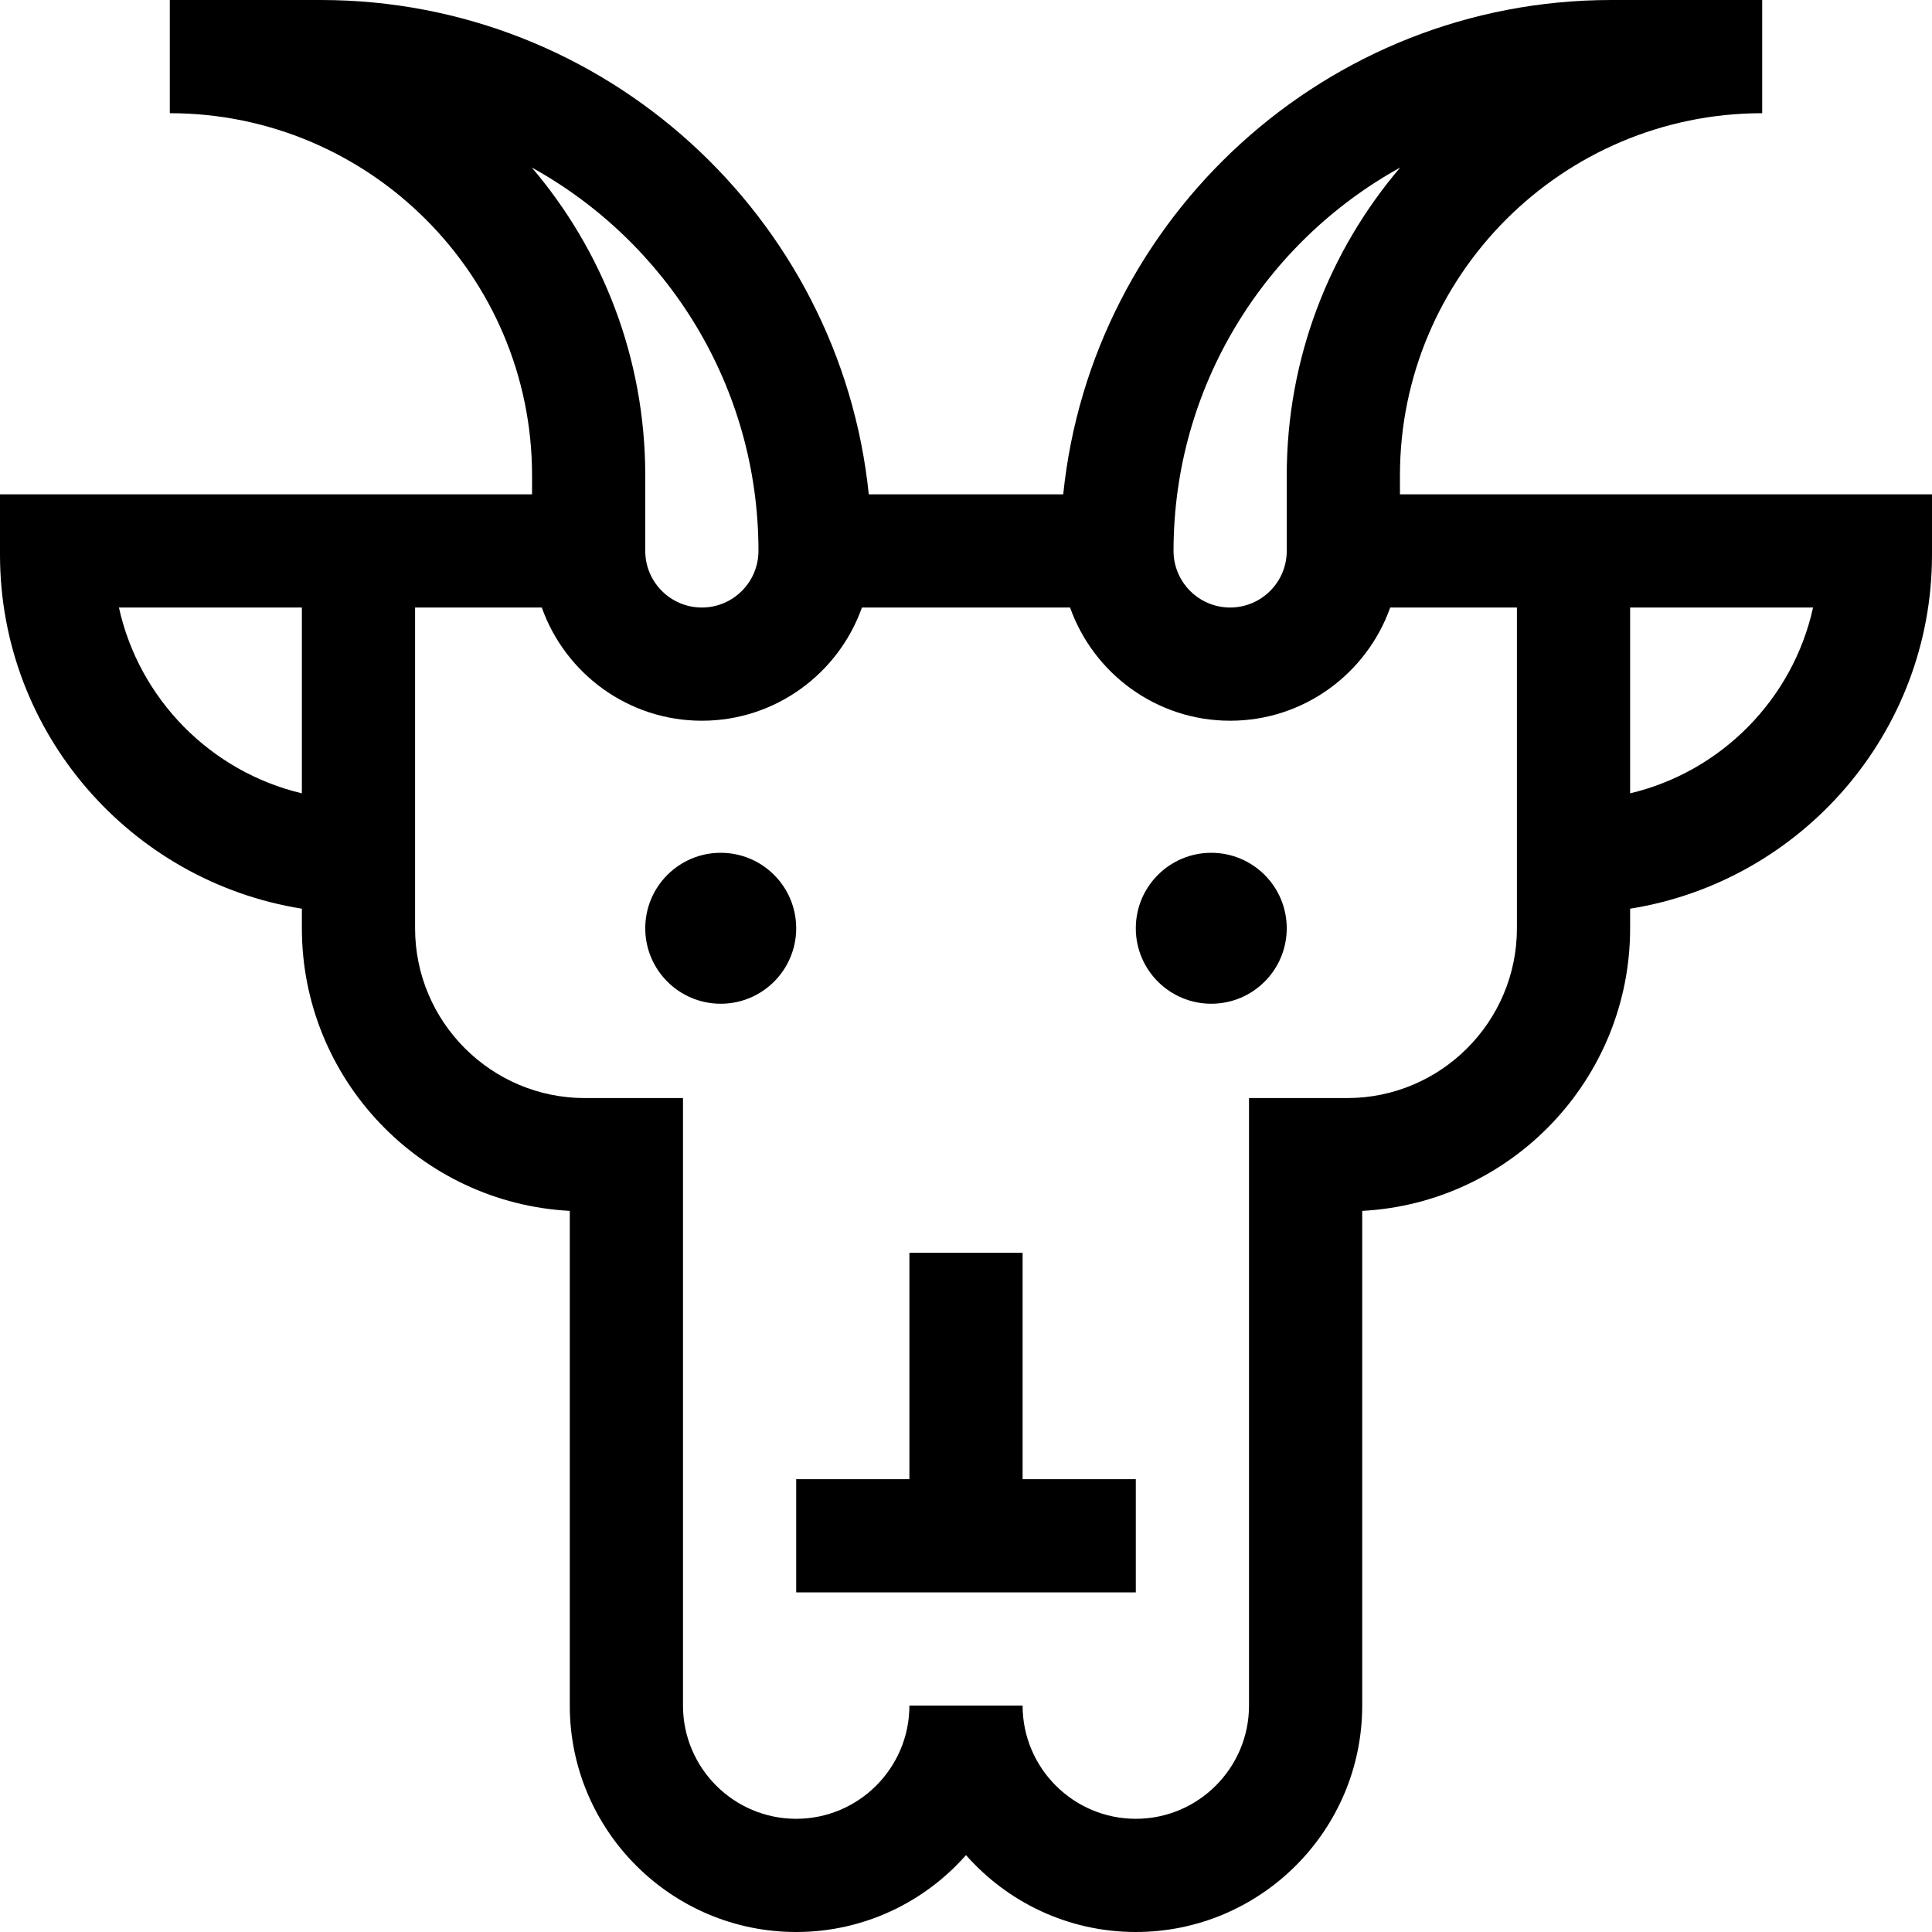 <?xml version="1.0" encoding="iso-8859-1"?>
<!-- Generator: Adobe Illustrator 19.0.0, SVG Export Plug-In . SVG Version: 6.00 Build 0)  -->
<svg version="1.1" id="Capa_1" xmlns="http://www.w3.org/2000/svg" xmlns:xlink="http://www.w3.org/1999/xlink" x="0px" y="0px"
	 viewBox="0 0 512 512" style="enable-background:new 0 0 512 512;" xml:space="preserve">
<g>
	<g>
		<polygon points="271,392 271,332 241,332 241,392 211,392 211,422 301,422 301,392 		"/>
	</g>
</g>
<g>
	<g>
		<circle cx="191" cy="246" r="20"/>
	</g>
</g>
<g>
	<g>
		<circle cx="321" cy="246" r="20"/>
	</g>
</g>
<g>
	<g>
		<path d="M371,131v-5c0-52.935,43.065-96,96-96V0h-40c-75.441,0-137.7,57.516-145.234,131h-51.532C222.7,57.516,160.441,0,85,0H45
			v30c52.935,0,96,43.065,96,96v5H0v16c0,47.28,34.719,86.598,80,93.812V246c0,40.012,31.499,72.807,71,74.895V452
			c0,33.084,26.916,60,60,60c17.908,0,33.997-7.896,45-20.377C267.003,504.104,283.092,512,301,512c33.084,0,60-26.916,60-60
			V320.895c39.501-2.087,71-34.882,71-74.895v-5.188c45.281-7.213,80-46.532,80-93.812v-16H371z M80,210.24
			c-24.148-5.727-43.131-24.95-48.482-49.24H80V210.24z M371.067,44.397C352.324,66.398,341,94.9,341,126v20c0,8.271-6.729,15-15,15
			s-15-6.729-15-15C311,102.303,335.283,64.173,371.067,44.397z M140.933,44.397C176.716,64.173,201,102.303,201,146
			c0,8.271-6.729,15-15,15s-15-6.729-15-15v-20C171,94.9,159.676,66.398,140.933,44.397z M402,246c0,24.813-20.187,45-45,45h-26v161
			c0,16.542-13.458,30-30,30s-30-13.458-30-30h-30c0,16.542-13.458,30-30,30s-30-13.458-30-30V291h-26c-24.813,0-45-20.187-45-45
			v-85h33.58c6.192,17.458,22.865,30,42.42,30s36.228-12.542,42.42-30h55.161c6.192,17.458,22.865,30,42.42,30
			s36.228-12.542,42.42-30H402V246z M432,210.24V161h48.482C475.13,185.29,456.148,204.513,432,210.24z"/>
	</g>
</g>
<g>
</g>
<g>
</g>
<g>
</g>
<g>
</g>
<g>
</g>
<g>
</g>
<g>
</g>
<g>
</g>
<g>
</g>
<g>
</g>
<g>
</g>
<g>
</g>
<g>
</g>
<g>
</g>
<g>
</g>
</svg>
